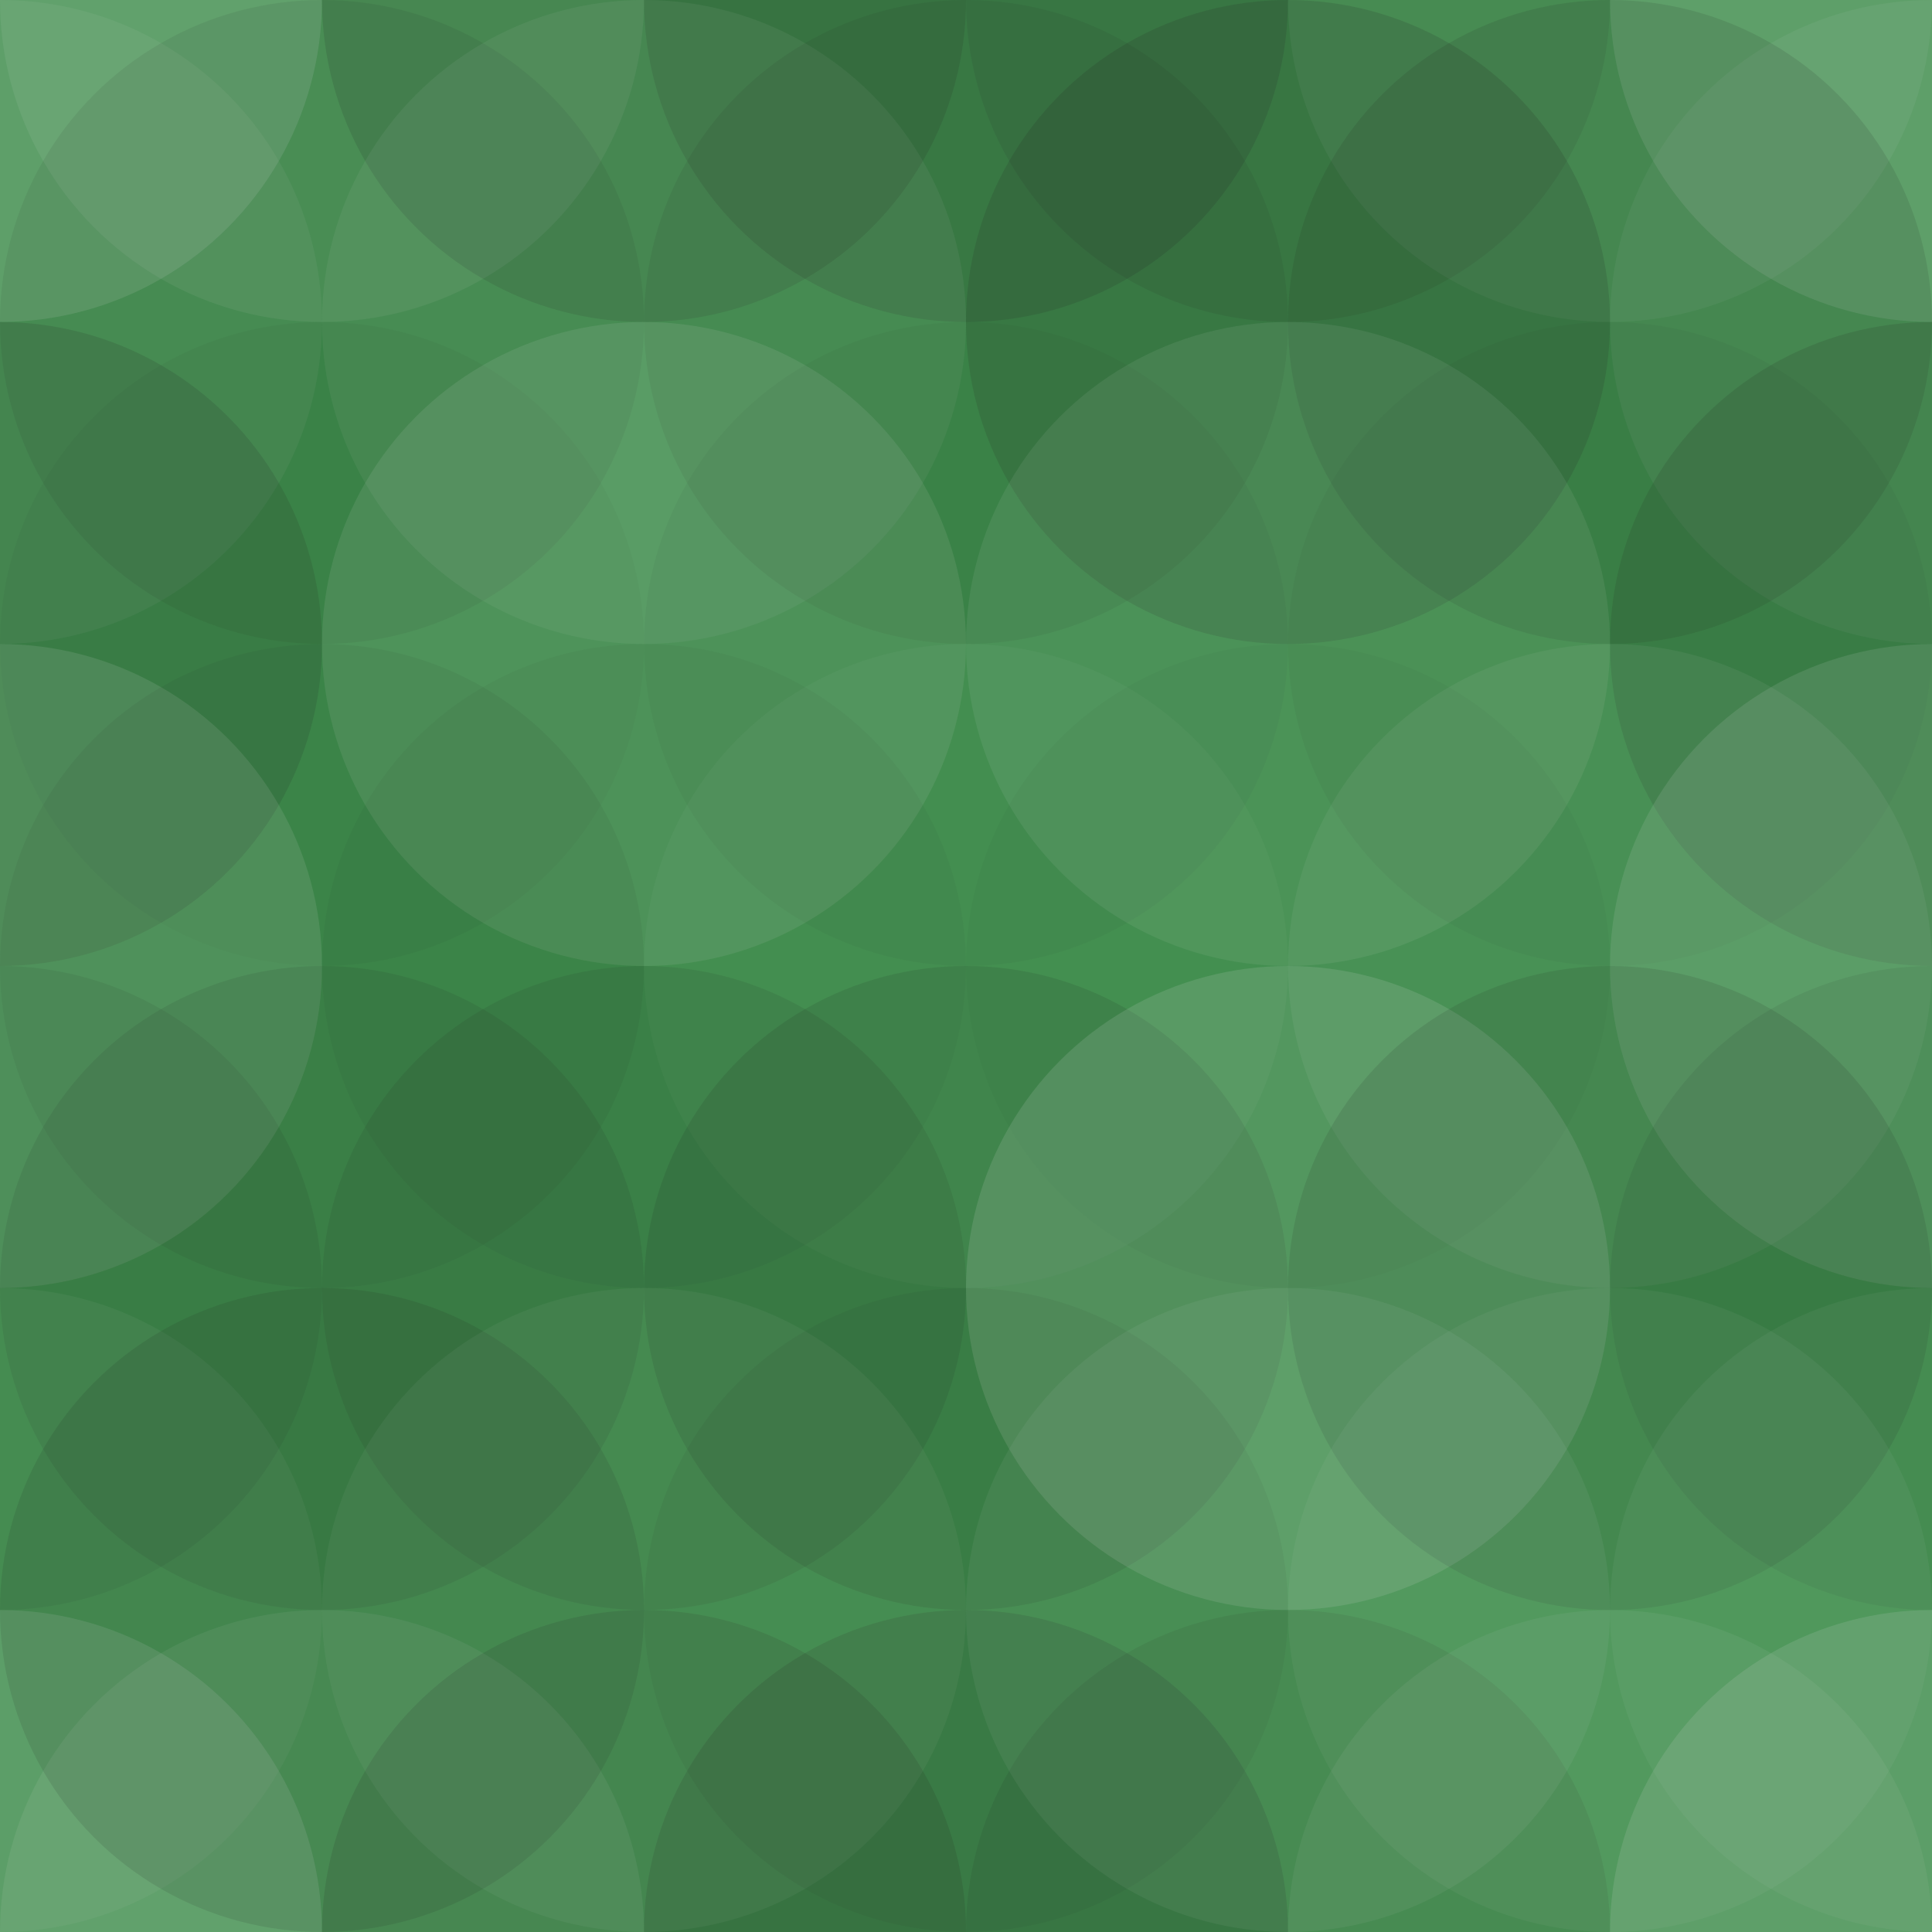 <svg xmlns="http://www.w3.org/2000/svg" width="565" height="565"><rect width="100%" height="100%" x="0" y="0" fill="#3F904D"/><circle cx="0" cy="0" r="94.167" fill="#ddd" style="opacity:.141"/><circle cx="565" cy="0" r="94.167" fill="#ddd" style="opacity:.141"/><circle cx="0" cy="565" r="94.167" fill="#ddd" style="opacity:.141"/><circle cx="565" cy="565" r="94.167" fill="#ddd" style="opacity:.141"/><circle cx="94.167" cy="0" r="94.167" fill="#ddd" style="opacity:.089"/><circle cx="94.167" cy="565" r="94.167" fill="#ddd" style="opacity:.089"/><circle cx="188.333" cy="0" r="94.167" fill="#222" style="opacity:.133"/><circle cx="188.333" cy="565" r="94.167" fill="#222" style="opacity:.133"/><circle cx="282.5" cy="0" r="94.167" fill="#222" style="opacity:.15"/><circle cx="282.5" cy="565" r="94.167" fill="#222" style="opacity:.15"/><circle cx="376.667" cy="0" r="94.167" fill="#222" style="opacity:.098"/><circle cx="376.667" cy="565" r="94.167" fill="#222" style="opacity:.098"/><circle cx="470.833" cy="0" r="94.167" fill="#ddd" style="opacity:.072"/><circle cx="470.833" cy="565" r="94.167" fill="#ddd" style="opacity:.072"/><circle cx="0" cy="94.167" r="94.167" fill="#ddd" style="opacity:.072"/><circle cx="565" cy="94.167" r="94.167" fill="#ddd" style="opacity:.072"/><circle cx="94.167" cy="94.167" r="94.167" fill="#222" style="opacity:.081"/><circle cx="188.333" cy="94.167" r="94.167" fill="#ddd" style="opacity:.072"/><circle cx="282.5" cy="94.167" r="94.167" fill="#222" style="opacity:.081"/><circle cx="376.667" cy="94.167" r="94.167" fill="#222" style="opacity:.15"/><circle cx="470.833" cy="94.167" r="94.167" fill="#222" style="opacity:.115"/><circle cx="0" cy="188.333" r="94.167" fill="#222" style="opacity:.133"/><circle cx="565" cy="188.333" r="94.167" fill="#222" style="opacity:.133"/><circle cx="94.167" cy="188.333" r="94.167" fill="#222" style="opacity:.046"/><circle cx="188.333" cy="188.333" r="94.167" fill="#ddd" style="opacity:.107"/><circle cx="282.5" cy="188.333" r="94.167" fill="#222" style="opacity:.046"/><circle cx="376.667" cy="188.333" r="94.167" fill="#ddd" style="opacity:.089"/><circle cx="470.833" cy="188.333" r="94.167" fill="#222" style="opacity:.046"/><circle cx="0" cy="282.5" r="94.167" fill="#ddd" style="opacity:.124"/><circle cx="565" cy="282.5" r="94.167" fill="#ddd" style="opacity:.124"/><circle cx="94.167" cy="282.5" r="94.167" fill="#222" style="opacity:.063"/><circle cx="188.333" cy="282.5" r="94.167" fill="#222" style="opacity:.046"/><circle cx="282.5" cy="282.5" r="94.167" fill="#ddd" style="opacity:.037"/><circle cx="376.667" cy="282.5" r="94.167" fill="#222" style="opacity:.029"/><circle cx="470.833" cy="282.5" r="94.167" fill="#ddd" style="opacity:.072"/><circle cx="0" cy="376.667" r="94.167" fill="#222" style="opacity:.081"/><circle cx="565" cy="376.667" r="94.167" fill="#222" style="opacity:.081"/><circle cx="94.167" cy="376.667" r="94.167" fill="#222" style="opacity:.098"/><circle cx="188.333" cy="376.667" r="94.167" fill="#222" style="opacity:.098"/><circle cx="282.5" cy="376.667" r="94.167" fill="#222" style="opacity:.115"/><circle cx="376.667" cy="376.667" r="94.167" fill="#ddd" style="opacity:.141"/><circle cx="470.833" cy="376.667" r="94.167" fill="#222" style="opacity:.115"/><circle cx="0" cy="470.833" r="94.167" fill="#ddd" style="opacity:.055"/><circle cx="565" cy="470.833" r="94.167" fill="#ddd" style="opacity:.055"/><circle cx="94.167" cy="470.833" r="94.167" fill="#222" style="opacity:.115"/><circle cx="188.333" cy="470.833" r="94.167" fill="#ddd" style="opacity:.055"/><circle cx="282.5" cy="470.833" r="94.167" fill="#222" style="opacity:.063"/><circle cx="376.667" cy="470.833" r="94.167" fill="#ddd" style="opacity:.072"/><circle cx="470.833" cy="470.833" r="94.167" fill="#ddd" style="opacity:.055"/></svg>
